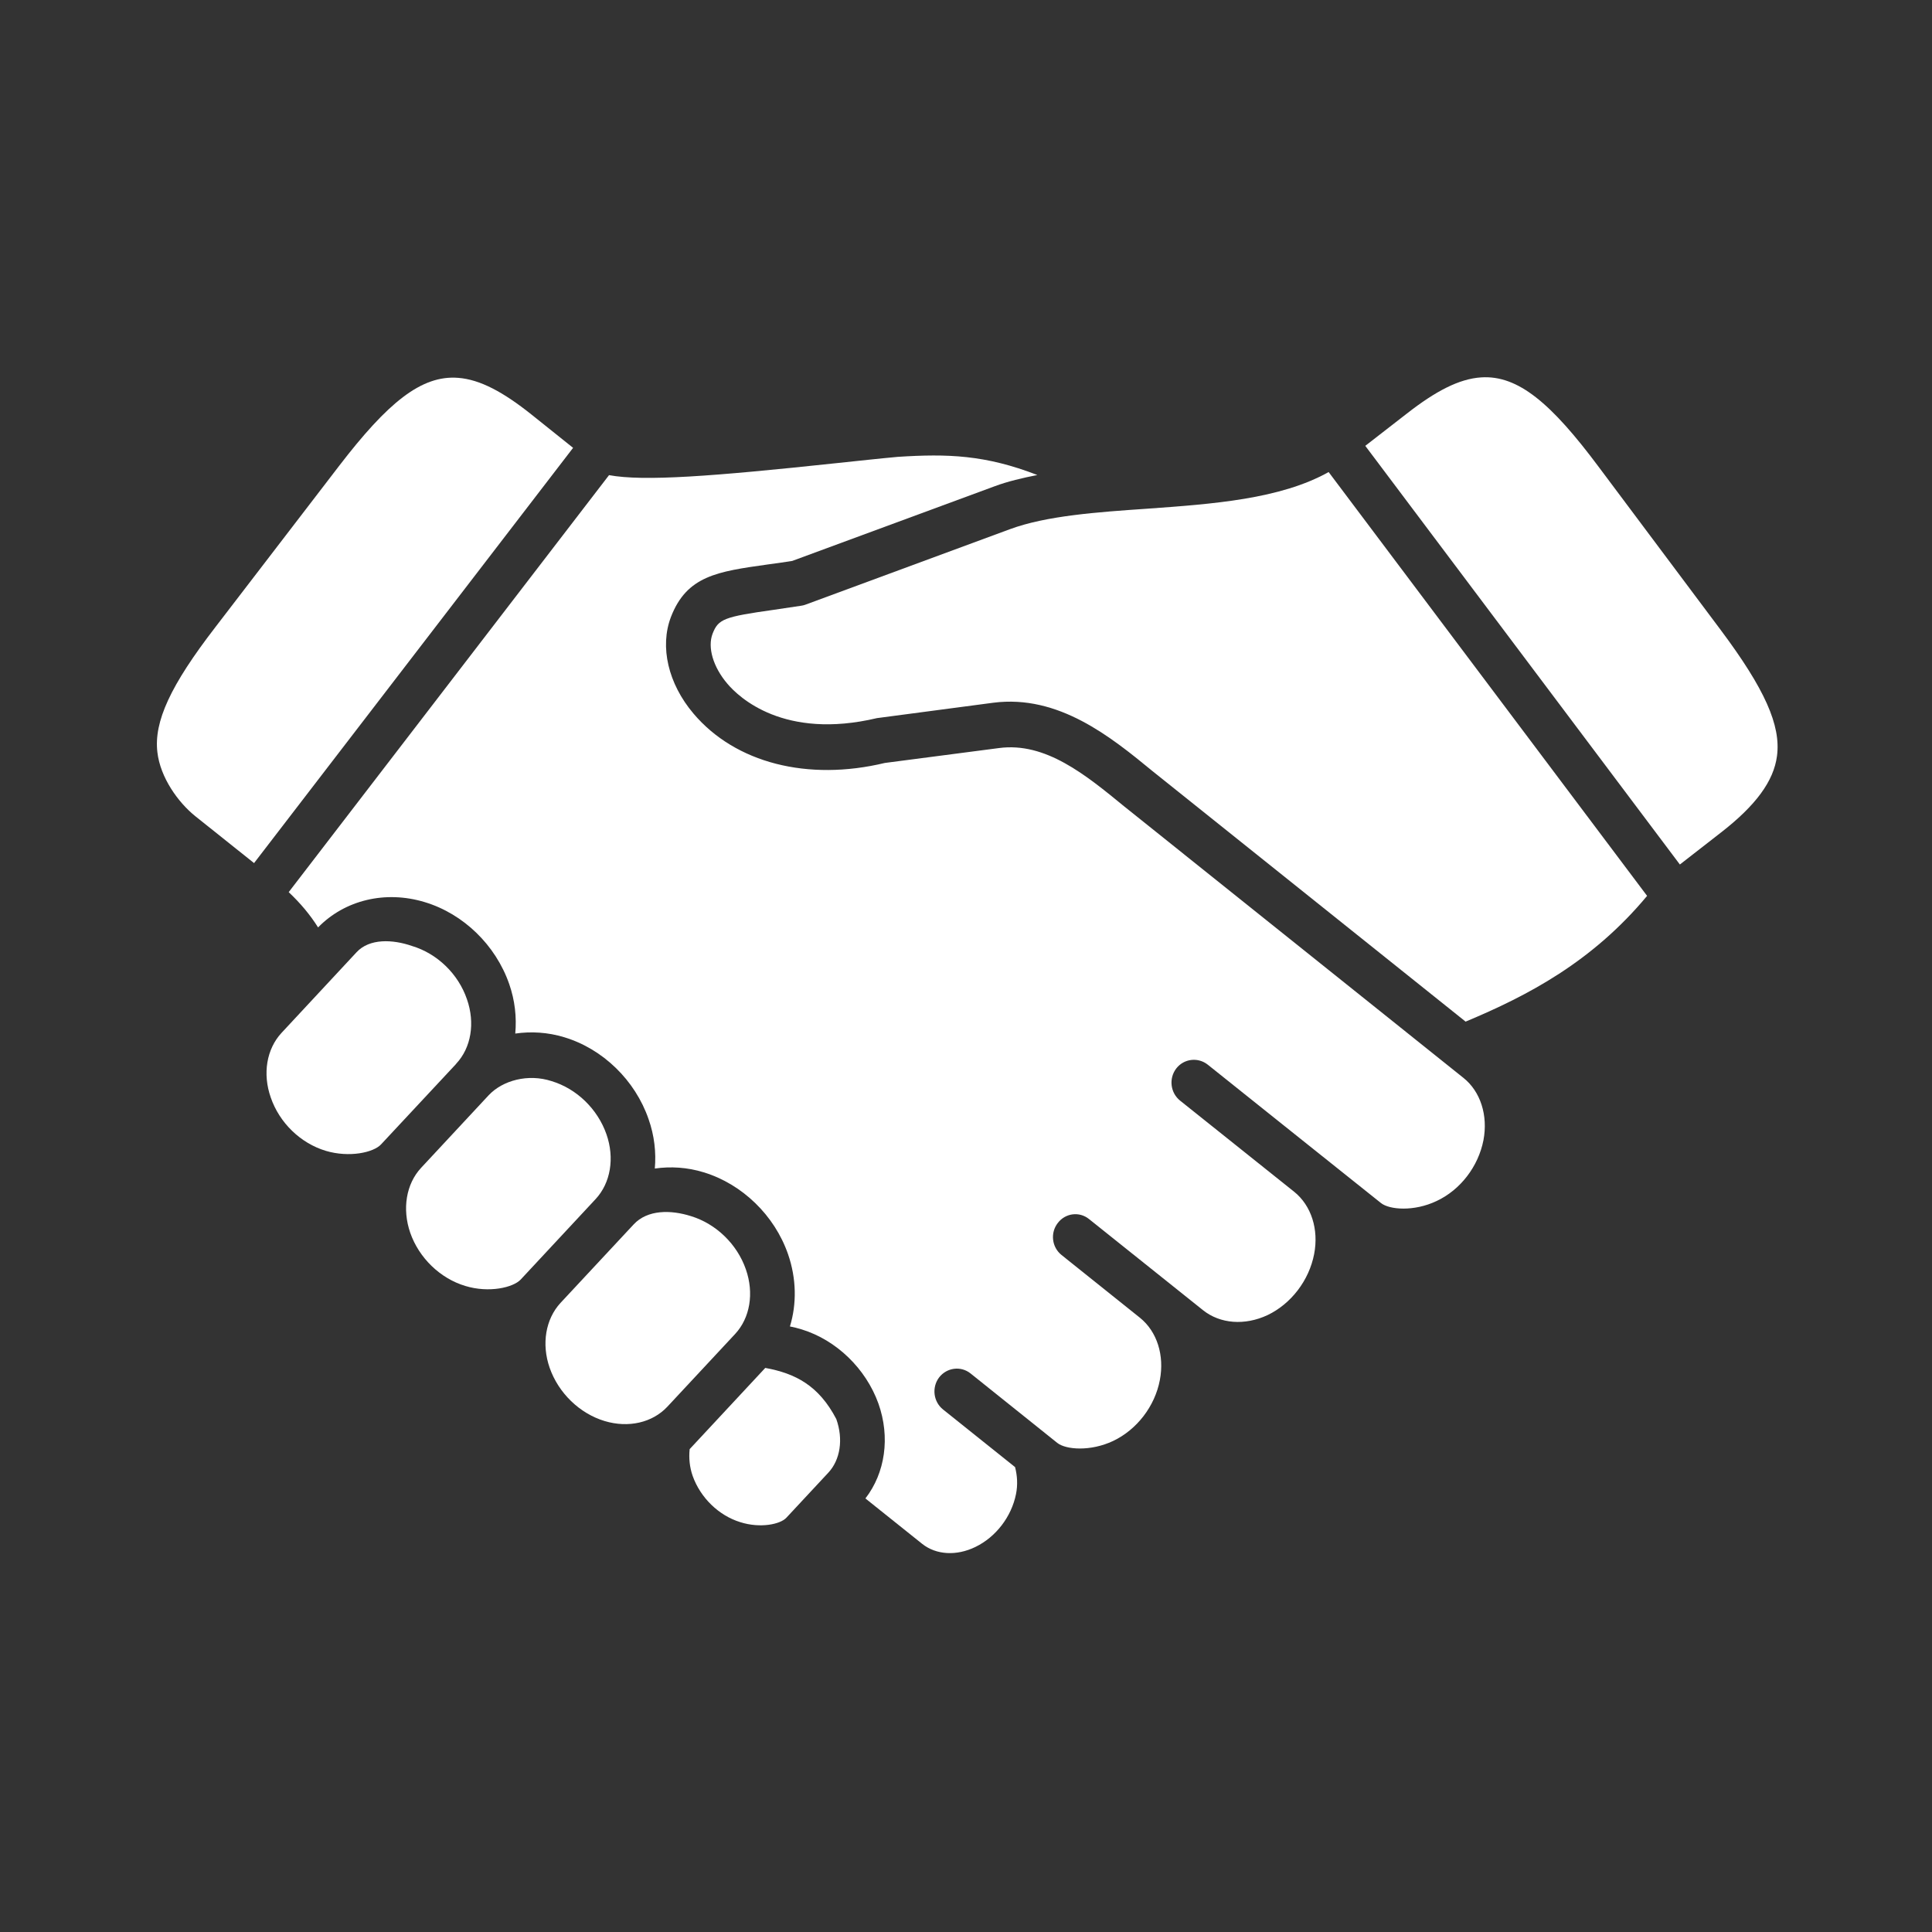 <svg width="30" height="30" viewBox="0 0 30 30" fill="none" xmlns="http://www.w3.org/2000/svg">
<rect x="0" y="0" width="30" height="30" fill="#333333" stroke="none"/>
<path d="M10.709 22.502C10.695 22.637 10.707 22.779 10.756 22.919C10.877 23.257 11.16 23.533 11.495 23.636C11.807 23.735 12.117 23.669 12.211 23.567L12.861 22.869C13.049 22.668 13.097 22.347 12.986 22.035C12.714 21.514 12.35 21.326 11.883 21.241L10.709 22.502Z" fill="white"/>
<path d="M9.839 19.013L8.703 20.232C8.472 20.483 8.406 20.869 8.535 21.239C8.672 21.63 8.998 21.948 9.389 22.066C9.759 22.177 10.13 22.091 10.362 21.844L11.414 20.715C11.647 20.465 11.711 20.081 11.582 19.711C11.446 19.318 11.117 19.002 10.729 18.884C10.418 18.785 10.054 18.781 9.839 19.013Z" fill="white"/>
<path d="M7.587 17.008L6.538 18.135C6.307 18.384 6.242 18.771 6.37 19.142C6.506 19.532 6.833 19.85 7.224 19.968C7.593 20.081 7.968 19.993 8.085 19.869L9.249 18.619C9.482 18.368 9.546 17.982 9.417 17.613C9.28 17.221 8.954 16.904 8.563 16.787C8.203 16.67 7.806 16.774 7.587 17.008Z" fill="white"/>
<path d="M5.535 14.788L4.372 16.038C4.139 16.289 4.075 16.673 4.204 17.041C4.339 17.435 4.667 17.752 5.058 17.87C5.427 17.98 5.802 17.895 5.917 17.77L7.083 16.52V16.518C7.316 16.271 7.38 15.886 7.251 15.517C7.117 15.123 6.788 14.806 6.397 14.689C6.099 14.586 5.737 14.568 5.535 14.788Z" fill="white"/>
<path d="M20.631 7.33C19.879 7.751 18.833 7.826 17.815 7.899C17.045 7.952 16.25 8.007 15.68 8.218L12.505 9.39C12.483 9.398 12.462 9.403 12.439 9.406C12.286 9.43 12.144 9.451 12.016 9.469C11.243 9.578 11.154 9.611 11.065 9.84C10.984 10.052 11.073 10.356 11.293 10.615C11.472 10.828 12.173 11.493 13.617 11.151L15.424 10.912C16.437 10.782 17.248 11.442 17.896 11.974L22.758 15.864L22.762 15.862C23.723 15.46 24.724 14.936 25.576 13.911L20.631 7.33Z" fill="white"/>
<path d="M13.941 7.094C13.653 7.12 13.323 7.157 12.976 7.193C11.06 7.397 9.998 7.478 9.457 7.378L4.483 13.853C4.666 14.026 4.817 14.206 4.939 14.401C5.355 13.975 5.984 13.823 6.595 14.008C7.196 14.189 7.697 14.676 7.907 15.28C7.996 15.535 8.024 15.797 8.001 16.049C8.246 16.014 8.505 16.028 8.761 16.106C9.36 16.286 9.863 16.774 10.071 17.378C10.161 17.632 10.19 17.894 10.168 18.145C10.413 18.11 10.673 18.125 10.928 18.204C11.525 18.386 12.027 18.872 12.236 19.473C12.368 19.854 12.373 20.246 12.266 20.597C12.327 20.609 12.39 20.624 12.452 20.644C12.988 20.81 13.444 21.25 13.64 21.794C13.826 22.319 13.745 22.871 13.438 23.268L14.321 23.974C14.537 24.145 14.852 24.164 15.146 24.021C15.464 23.867 15.705 23.553 15.776 23.202C15.806 23.055 15.796 22.913 15.762 22.781L14.643 21.886C14.492 21.765 14.466 21.542 14.583 21.388C14.702 21.235 14.92 21.206 15.071 21.327L16.417 22.405C16.551 22.512 16.934 22.541 17.285 22.375C17.654 22.199 17.933 21.836 18.01 21.43C18.084 21.046 17.966 20.675 17.701 20.462L16.484 19.488C16.332 19.367 16.306 19.144 16.425 18.991C16.542 18.836 16.761 18.808 16.911 18.93L18.681 20.345C18.947 20.557 19.329 20.586 19.682 20.421C20.048 20.246 20.327 19.883 20.406 19.473C20.48 19.09 20.362 18.719 20.095 18.505L18.325 17.091C18.173 16.969 18.146 16.747 18.265 16.591C18.384 16.438 18.602 16.412 18.754 16.532C18.754 16.532 21.442 18.681 21.444 18.681C21.577 18.786 21.958 18.816 22.308 18.649C22.678 18.476 22.955 18.113 23.035 17.705C23.108 17.32 22.989 16.948 22.724 16.737L17.463 12.527C16.859 12.032 16.236 11.519 15.511 11.616L13.74 11.847C12.546 12.134 11.419 11.85 10.768 11.08C10.375 10.616 10.242 10.043 10.418 9.581C10.665 8.941 11.139 8.875 11.921 8.765C12.038 8.75 12.164 8.732 12.302 8.71L15.444 7.551C15.648 7.475 15.874 7.422 16.108 7.376C15.3 7.063 14.715 7.044 13.941 7.094Z" fill="white"/>
<path d="M7.113 5.867C6.541 5.823 6.018 6.255 5.266 7.234L3.343 9.74C2.647 10.643 2.387 11.205 2.444 11.682C2.49 12.073 2.763 12.457 3.033 12.674L3.945 13.402L8.899 6.954L8.258 6.441C7.817 6.089 7.456 5.893 7.113 5.867Z" fill="white"/>
<path d="M23 5.86C22.656 5.882 22.292 6.074 21.848 6.42L21.2 6.923L26.085 13.424L26.717 12.932C27.263 12.509 27.542 12.13 27.593 11.739C27.656 11.264 27.403 10.697 26.719 9.782L24.826 7.252C24.089 6.263 23.573 5.823 23 5.86Z" fill="white"/>
</svg>
